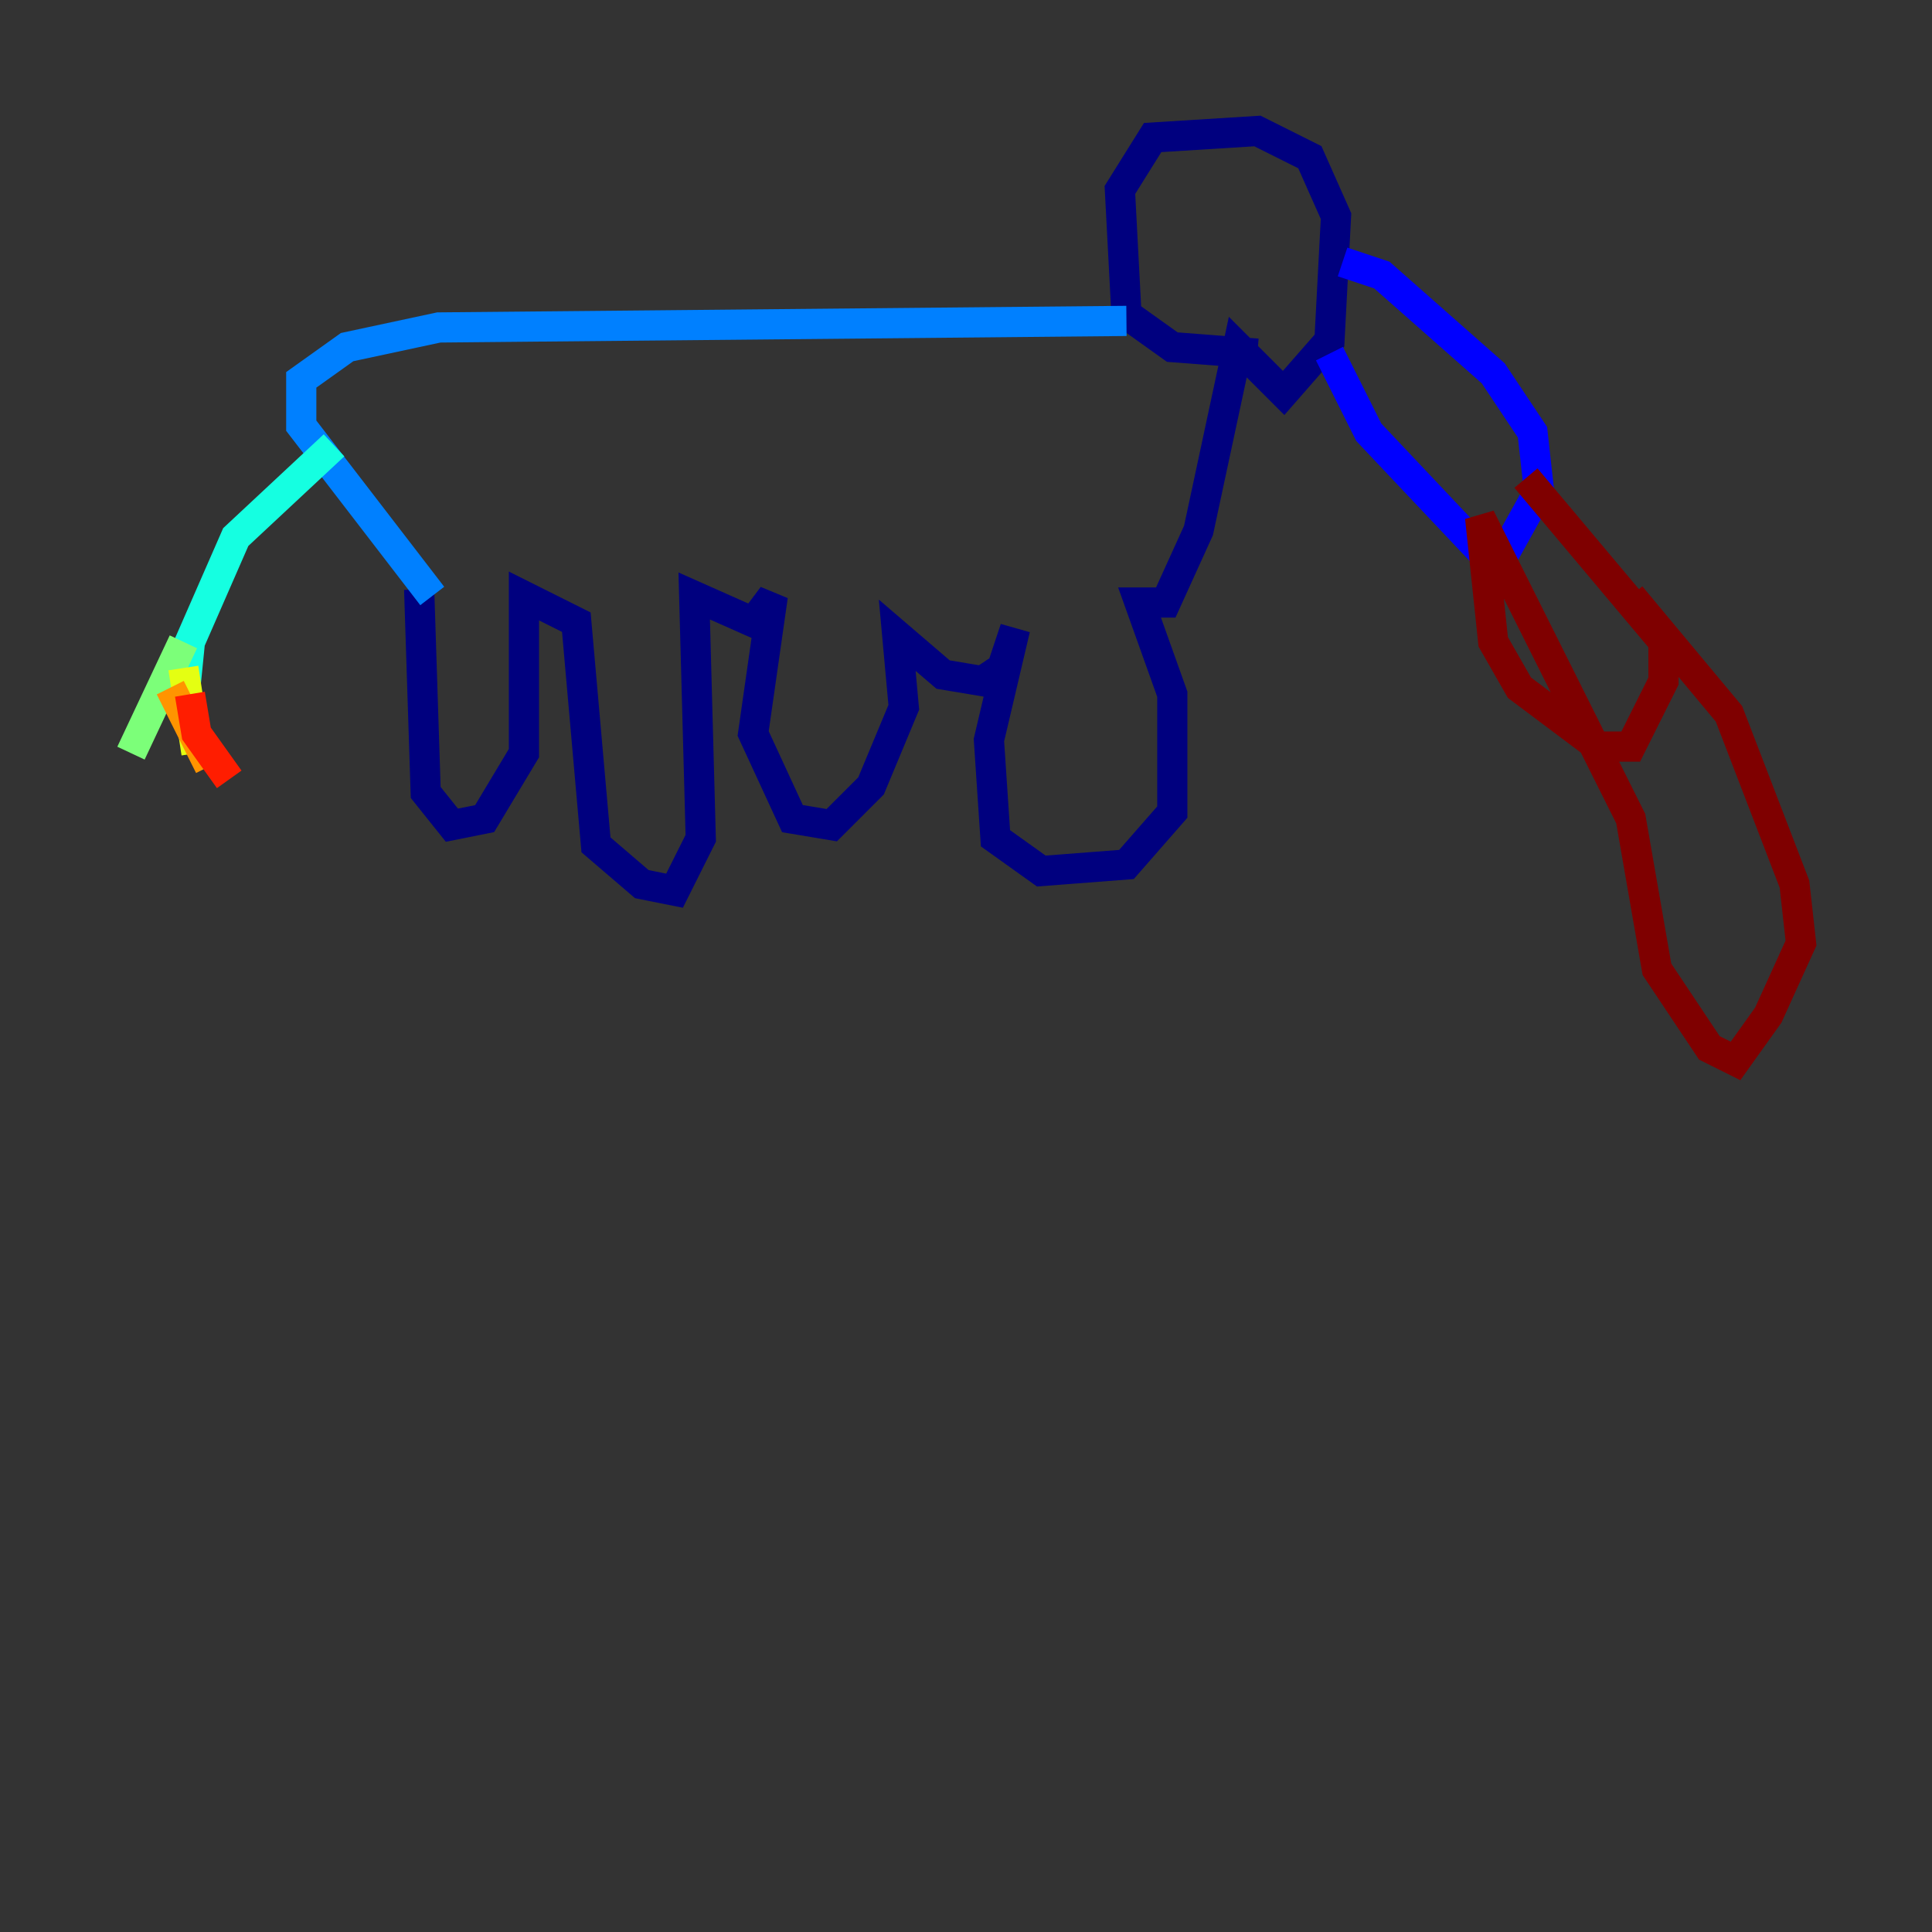 <?xml version="1.0" encoding="utf-8" ?>
<svg baseProfile="tiny" height="128" version="1.2" viewBox="0,0,128,128" width="128" xmlns="http://www.w3.org/2000/svg" xmlns:ev="http://www.w3.org/2001/xml-events" xmlns:xlink="http://www.w3.org/1999/xlink"><rect x="0" y="0" width="128" height="128" fill="#333333" stroke="none"/><defs /><polyline fill="none" points="27.77,39.051 28.203,52.502 29.939,54.671 32.108,54.237 34.712,49.898 34.712,39.485 38.183,41.22 39.485,55.973 42.522,58.576 44.691,59.01 46.427,55.539 45.993,39.485 49.898,41.22 51.2,39.485 49.898,48.597 52.502,54.237 55.105,54.671 57.709,52.068 59.878,46.861 59.444,42.088 62.481,44.691 65.085,45.125 66.386,44.258 67.254,41.654 65.519,49.031 65.953,55.539 68.99,57.709 74.63,57.275 77.668,53.803 77.668,45.993 75.498,39.919 77.234,39.919 79.403,35.146 82.007,22.997 85.044,26.034 88.081,22.563 88.515,14.319 86.78,10.414 83.308,8.678 76.366,9.112 74.197,12.583 74.63,20.827 77.668,22.997 83.308,23.43" stroke="#00007f" stroke-width="2" /><polyline fill="none" points="88.081,23.43 90.685,28.637 98.061,36.447 99.797,36.447 101.966,32.542 101.532,28.637 98.929,24.732 91.552,18.224 88.949,17.356" stroke="#0000ff" stroke-width="2" /><polyline fill="none" points="74.63,21.261 29.071,21.695 22.997,22.997 19.959,25.166 19.959,28.203 28.637,39.485" stroke="#0080ff" stroke-width="2" /><polyline fill="none" points="22.129,29.505 15.62,35.58 12.583,42.522 12.149,46.861" stroke="#15ffe1" stroke-width="2" /><polyline fill="none" points="12.149,42.522 8.678,49.898" stroke="#7cff79" stroke-width="2" /><polyline fill="none" points="12.149,44.258 13.017,49.898" stroke="#e4ff12" stroke-width="2" /><polyline fill="none" points="11.281,45.559 13.885,50.766" stroke="#ff9400" stroke-width="2" /><polyline fill="none" points="12.583,45.993 13.017,48.597 15.186,51.634" stroke="#ff1d00" stroke-width="2" /><polyline fill="none" points="101.098,31.675 110.21,42.522 110.21,45.125 108.041,49.464 105.871,49.464 100.664,45.559 98.929,42.522 98.061,34.278 108.041,54.237 109.776,64.217 113.248,69.424 114.983,70.291 117.153,67.254 119.322,62.481 118.888,58.576 114.549,47.295 108.041,39.485" stroke="#7f0000" stroke-width="2" /></svg>